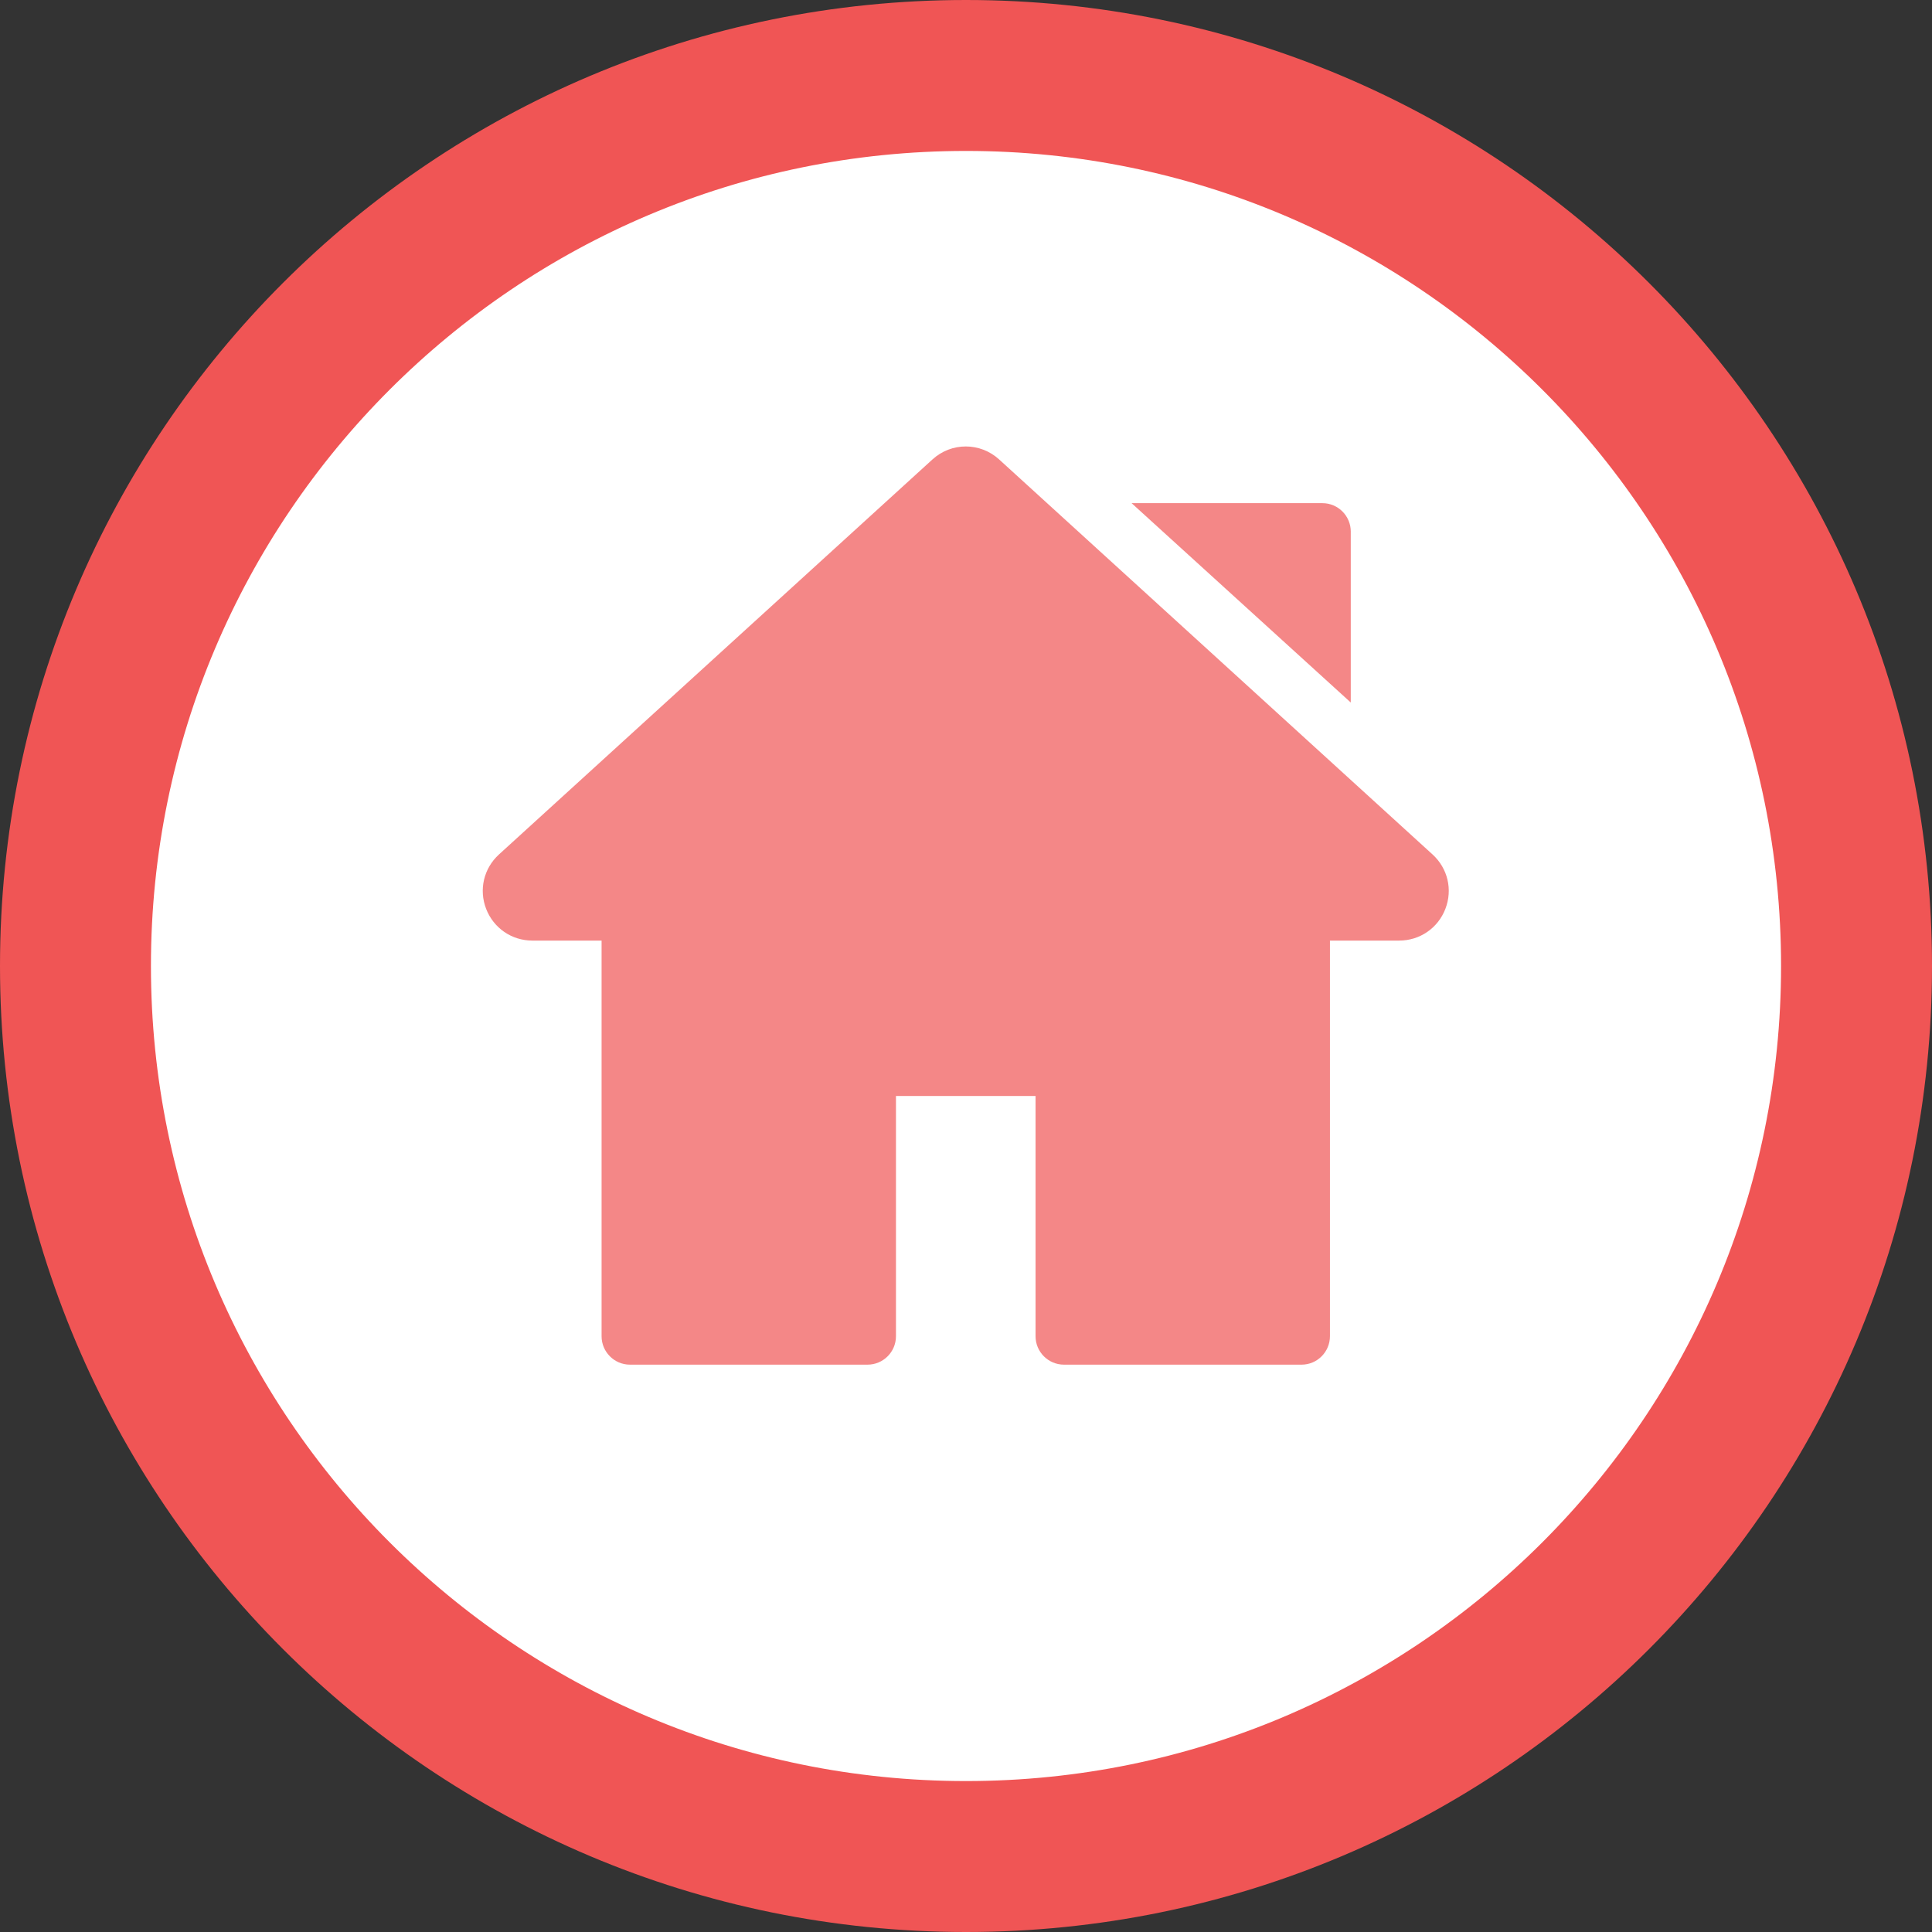 <svg width="32" height="32" viewBox="0 0 32 32" fill="none" xmlns="http://www.w3.org/2000/svg">
<rect x="0" y="0" width="32" height="32" fill="#333333" stroke="none"/>
<g clip-path="url(#clip0_2392_1897)">
<path d="M30.75 16C30.75 24.146 24.146 30.75 16 30.75C7.854 30.75 1.25 24.146 1.25 16C1.25 7.854 7.854 1.25 16 1.25C24.146 1.25 30.75 7.854 30.75 16Z" fill="white" stroke="#F05555" stroke-width="2.5"/>
<path fill-rule="evenodd" clip-rule="evenodd" d="M16.549 7.61L23.727 14.152C23.98 14.382 24.063 14.736 23.94 15.054C23.817 15.373 23.516 15.579 23.175 15.579H22.028V22.132C22.028 22.392 21.817 22.603 21.558 22.603H17.623C17.363 22.603 17.152 22.392 17.152 22.132V18.153H14.84V22.132C14.84 22.392 14.629 22.603 14.369 22.603H10.434C10.175 22.603 9.964 22.392 9.964 22.132V15.579H8.817C8.476 15.579 8.176 15.373 8.052 15.054C7.929 14.736 8.012 14.382 8.265 14.152L15.444 7.61C15.758 7.323 16.234 7.323 16.549 7.61ZM18.743 8.334H21.903C22.163 8.334 22.373 8.545 22.373 8.805V11.636L18.743 8.334Z" fill="#F05555" fill-opacity="0.7"/>
</g>
<defs>
<clipPath id="clip0_2392_1897">
<rect width="32" height="32" fill="white"/>
</clipPath>
</defs>
</svg>
